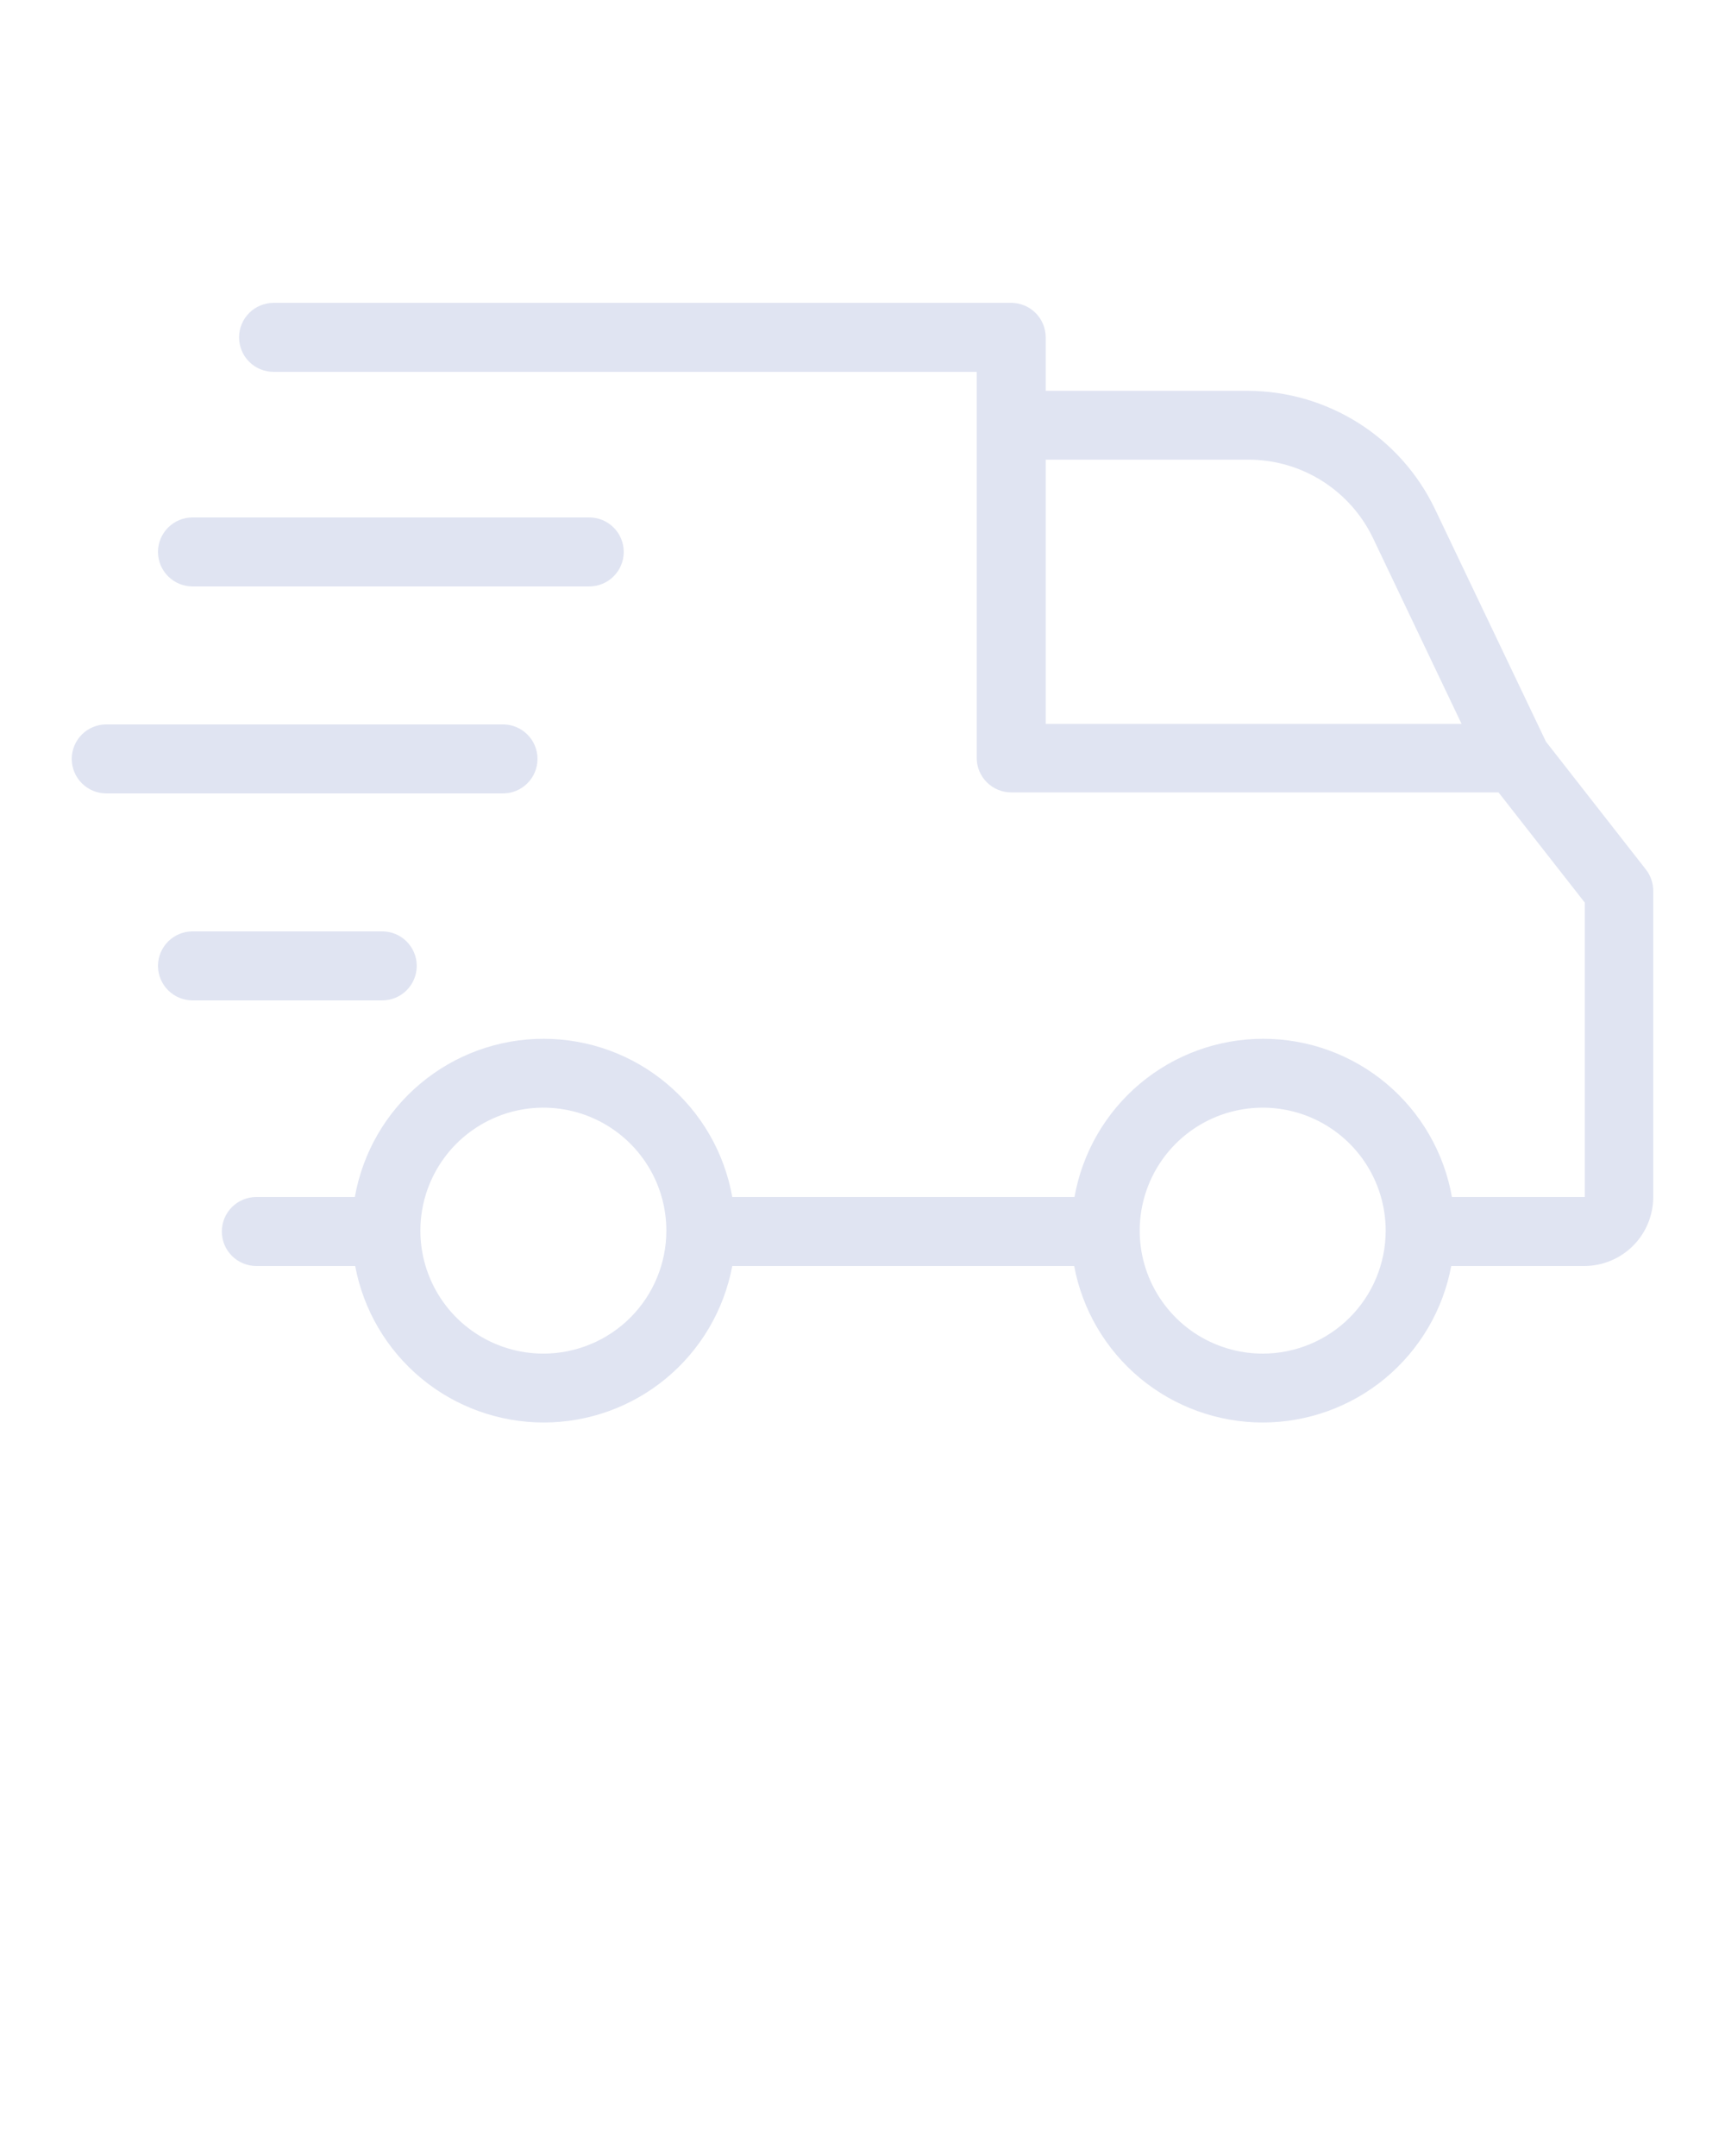 <svg width="64" height="80" viewBox="0 0 64 80" fill="none" xmlns="http://www.w3.org/2000/svg">
<path d="M61.337 33.056C61.338 32.771 61.243 32.494 61.069 32.269L57.357 27.52L53.235 18.88C52.608 17.573 51.625 16.469 50.399 15.695C49.173 14.921 47.754 14.507 46.304 14.502H38.797V12.518C38.797 12.179 38.662 11.853 38.422 11.613C38.182 11.373 37.856 11.238 37.517 11.238H10.15C9.811 11.238 9.485 11.373 9.245 11.613C9.005 11.853 8.87 12.179 8.87 12.518C8.87 12.858 9.005 13.184 9.245 13.424C9.485 13.664 9.811 13.798 10.15 13.798H36.237V28.122C36.237 28.461 36.371 28.787 36.612 29.027C36.852 29.267 37.177 29.402 37.517 29.402H55.597L58.797 33.491V44.416H53.869C53.578 42.771 52.716 41.28 51.436 40.207C50.156 39.133 48.538 38.545 46.867 38.545C45.196 38.545 43.579 39.133 42.298 40.207C41.018 41.28 40.157 42.771 39.865 44.416H27.168C26.877 42.771 26.015 41.28 24.735 40.207C23.455 39.133 21.837 38.545 20.166 38.545C18.495 38.545 16.878 39.133 15.598 40.207C14.317 41.28 13.456 42.771 13.165 44.416H9.51C9.171 44.416 8.845 44.551 8.605 44.791C8.365 45.031 8.23 45.356 8.23 45.696C8.23 46.035 8.365 46.361 8.605 46.601C8.845 46.841 9.171 46.976 9.51 46.976H13.178C13.483 48.608 14.35 50.081 15.627 51.142C16.904 52.202 18.512 52.783 20.173 52.783C21.833 52.783 23.441 52.202 24.718 51.142C25.996 50.081 26.862 48.608 27.168 46.976H39.853C40.158 48.608 41.025 50.081 42.302 51.142C43.58 52.202 45.188 52.783 46.848 52.783C48.508 52.783 50.116 52.202 51.394 51.142C52.671 50.081 53.538 48.608 53.843 46.976H58.778C59.456 46.976 60.108 46.706 60.588 46.226C61.068 45.746 61.337 45.095 61.337 44.416V33.056ZM38.797 17.056H46.323C47.29 17.056 48.238 17.331 49.055 17.847C49.873 18.364 50.528 19.101 50.944 19.974L54.227 26.861H38.797V17.056ZM20.166 50.227C19.263 50.228 18.38 49.962 17.629 49.461C16.877 48.96 16.291 48.247 15.945 47.413C15.599 46.579 15.508 45.661 15.684 44.775C15.86 43.89 16.295 43.076 16.933 42.437C17.572 41.799 18.386 41.364 19.271 41.188C20.157 41.012 21.075 41.103 21.909 41.449C22.743 41.796 23.456 42.381 23.957 43.133C24.458 43.884 24.724 44.767 24.723 45.67C24.721 46.878 24.241 48.036 23.387 48.891C22.532 49.745 21.374 50.225 20.166 50.227V50.227ZM46.848 50.227C45.945 50.227 45.063 49.959 44.312 49.458C43.562 48.956 42.977 48.243 42.631 47.409C42.286 46.575 42.196 45.657 42.373 44.771C42.549 43.886 42.985 43.073 43.623 42.435C44.262 41.797 45.076 41.363 45.962 41.188C46.847 41.012 47.765 41.104 48.599 41.45C49.432 41.796 50.145 42.382 50.645 43.133C51.146 43.885 51.412 44.768 51.411 45.67C51.409 46.88 50.928 48.039 50.072 48.893C49.217 49.747 48.057 50.227 46.848 50.227V50.227Z" fill="#E0E4F2"/>
<path d="M15.462 35.84C15.462 35.501 15.327 35.175 15.087 34.935C14.847 34.695 14.522 34.56 14.182 34.56H7.142C6.803 34.56 6.477 34.695 6.237 34.935C5.997 35.175 5.862 35.501 5.862 35.84C5.862 36.179 5.997 36.505 6.237 36.745C6.477 36.985 6.803 37.12 7.142 37.12H14.182C14.522 37.12 14.847 36.985 15.087 36.745C15.327 36.505 15.462 36.179 15.462 35.84Z" fill="#E0E4F2"/>
<path d="M3.942 29.44H18.662C19.002 29.44 19.327 29.305 19.567 29.065C19.808 28.825 19.942 28.5 19.942 28.16C19.942 27.82 19.808 27.495 19.567 27.255C19.327 27.015 19.002 26.88 18.662 26.88H3.942C3.603 26.88 3.277 27.015 3.037 27.255C2.797 27.495 2.662 27.82 2.662 28.16C2.662 28.5 2.797 28.825 3.037 29.065C3.277 29.305 3.603 29.44 3.942 29.44V29.44Z" fill="#E0E4F2"/>
<path d="M5.862 20.48C5.862 20.82 5.997 21.145 6.237 21.385C6.477 21.625 6.803 21.76 7.142 21.76H21.862C22.202 21.76 22.527 21.625 22.767 21.385C23.007 21.145 23.142 20.82 23.142 20.48C23.142 20.14 23.007 19.815 22.767 19.575C22.527 19.335 22.202 19.2 21.862 19.2H7.142C6.803 19.2 6.477 19.335 6.237 19.575C5.997 19.815 5.862 20.14 5.862 20.48Z" fill="#E0E4F2"/>
</svg>
